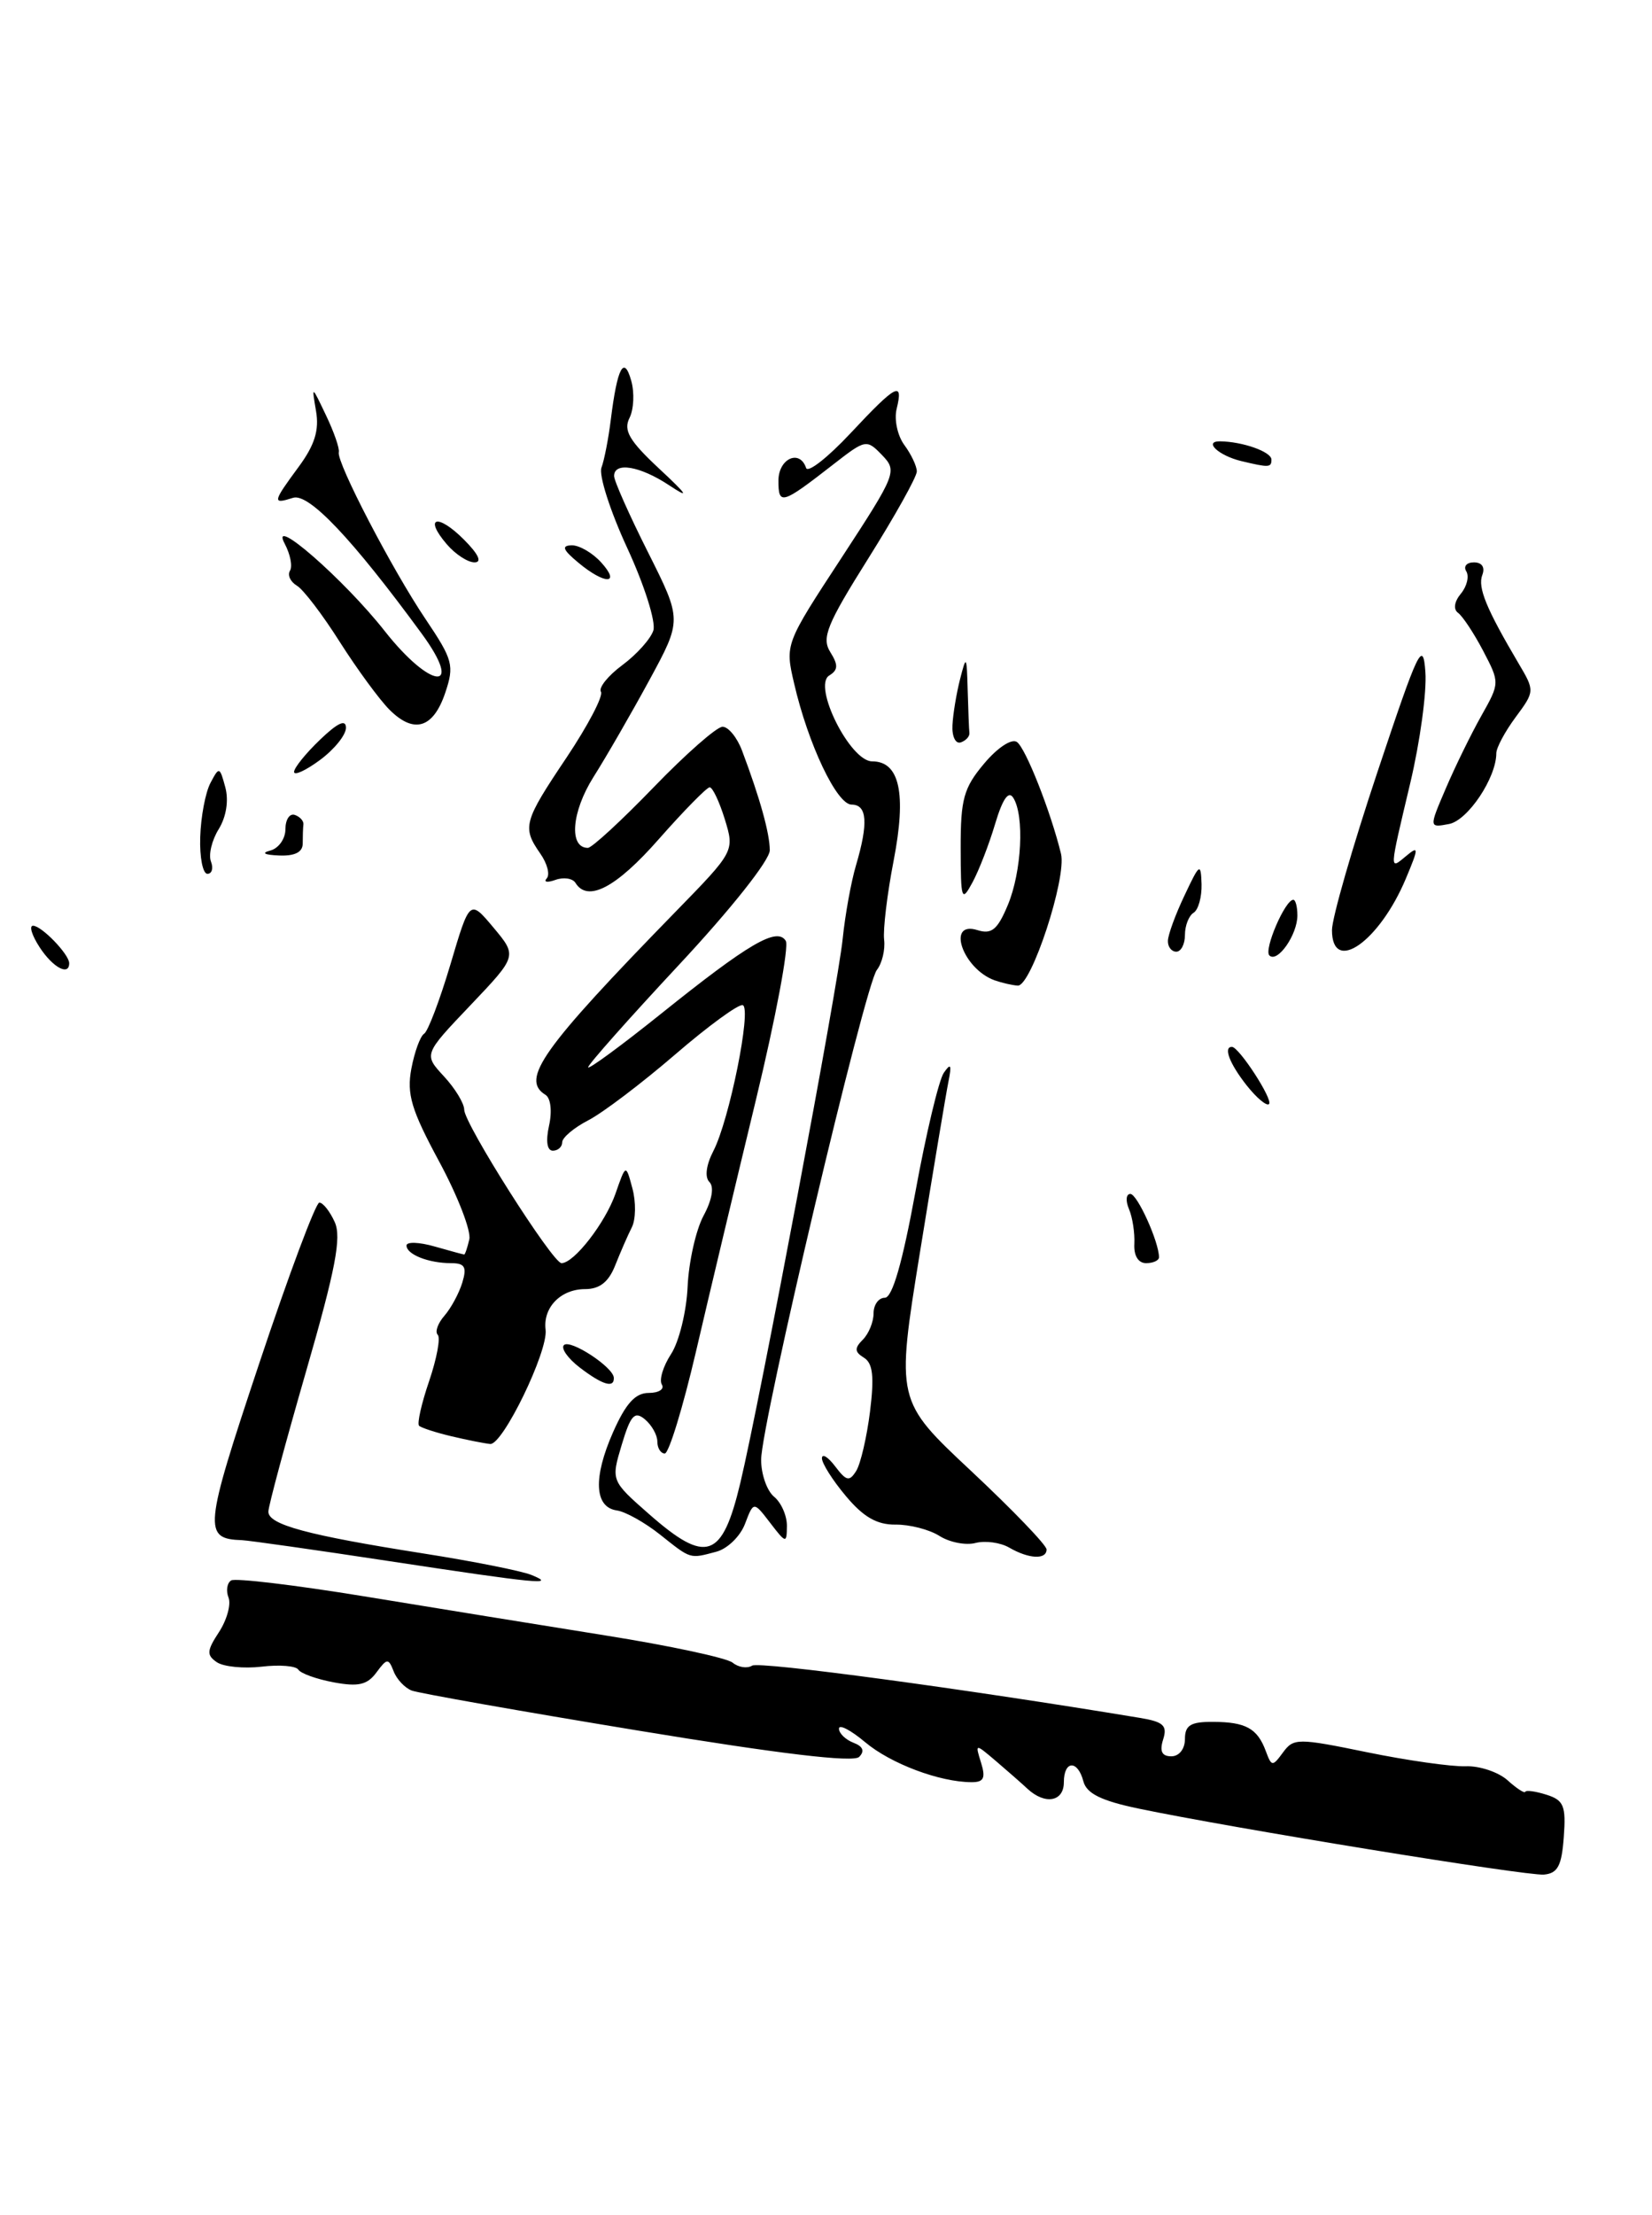 <?xml version="1.0" encoding="UTF-8" standalone="no"?>
<!DOCTYPE svg PUBLIC "-//W3C//DTD SVG 1.1//EN" "http://www.w3.org/Graphics/SVG/1.1/DTD/svg11.dtd" >
<svg xmlns="http://www.w3.org/2000/svg" xmlns:xlink="http://www.w3.org/1999/xlink" version="1.1" viewBox="0 0 191 256">
 <g >
 <path fill="currentColor"
d=" M 180.80 212.33 C 181.07 208.73 180.80 208.07 178.80 207.44 C 177.54 207.04 176.43 206.89 176.35 207.10 C 176.28 207.32 175.35 206.72 174.30 205.77 C 173.25 204.83 171.07 204.09 169.45 204.15 C 167.83 204.21 162.70 203.48 158.06 202.53 C 150.03 200.88 149.56 200.89 148.34 202.55 C 147.12 204.21 147.02 204.20 146.35 202.40 C 145.38 199.78 144.04 199.03 140.25 199.02 C 137.66 199.00 137.00 199.41 137.00 201.00 C 137.00 202.15 136.33 203.00 135.43 203.00 C 134.33 203.00 134.05 202.42 134.48 201.05 C 134.99 199.45 134.52 199.01 131.80 198.56 C 111.46 195.19 87.80 192.00 86.96 192.52 C 86.39 192.88 85.37 192.72 84.71 192.18 C 84.04 191.63 77.42 190.21 70.00 189.03 C 62.58 187.84 50.00 185.81 42.04 184.50 C 34.09 183.20 27.20 182.38 26.73 182.67 C 26.25 182.96 26.11 183.86 26.42 184.65 C 26.73 185.45 26.23 187.24 25.32 188.64 C 23.90 190.80 23.87 191.31 25.08 192.13 C 25.86 192.65 28.19 192.88 30.25 192.64 C 32.31 192.39 34.22 192.55 34.49 192.98 C 34.76 193.42 36.60 194.08 38.58 194.45 C 41.43 194.98 42.47 194.74 43.52 193.31 C 44.75 191.65 44.91 191.64 45.51 193.17 C 45.86 194.09 46.80 195.09 47.60 195.40 C 48.39 195.70 60.13 197.78 73.69 200.01 C 90.14 202.72 98.66 203.74 99.33 203.07 C 100.00 202.40 99.78 201.85 98.67 201.43 C 97.75 201.07 97.00 200.34 97.00 199.80 C 97.00 199.26 98.36 199.97 100.03 201.37 C 102.98 203.85 108.64 205.98 112.32 205.99 C 113.74 206.00 113.98 205.52 113.43 203.75 C 112.73 201.50 112.73 201.50 115.09 203.50 C 116.38 204.60 118.05 206.06 118.79 206.75 C 120.83 208.64 123.00 208.25 123.00 206.00 C 123.00 203.46 124.61 203.39 125.26 205.90 C 125.63 207.30 127.32 208.14 131.63 209.04 C 142.41 211.29 176.47 216.84 178.50 216.67 C 180.10 216.53 180.56 215.66 180.80 212.33 Z  M 61.42 182.03 C 60.28 181.57 54.66 180.45 48.92 179.55 C 35.52 177.44 30.99 176.22 31.03 174.71 C 31.04 174.05 33.01 166.75 35.39 158.50 C 38.80 146.70 39.50 143.02 38.70 141.25 C 38.14 140.01 37.34 139.00 36.92 139.00 C 36.51 139.00 33.37 147.38 29.96 157.62 C 23.56 176.81 23.46 177.86 28.00 178.02 C 28.82 178.06 36.47 179.14 45.00 180.44 C 62.14 183.04 64.48 183.27 61.42 182.03 Z  M 76.31 177.37 C 74.56 175.98 72.31 174.72 71.31 174.58 C 68.72 174.21 68.56 170.79 70.88 165.54 C 72.35 162.22 73.45 161.00 75.00 161.00 C 76.17 161.00 76.85 160.56 76.52 160.03 C 76.19 159.49 76.67 157.91 77.59 156.50 C 78.51 155.09 79.37 151.59 79.50 148.72 C 79.63 145.85 80.46 142.16 81.34 140.52 C 82.32 138.71 82.59 137.19 82.02 136.62 C 81.46 136.06 81.64 134.66 82.48 133.03 C 84.32 129.48 86.92 116.59 85.88 116.18 C 85.43 116.00 81.90 118.57 78.04 121.90 C 74.18 125.22 69.67 128.64 68.01 129.49 C 66.35 130.35 65.00 131.49 65.00 132.03 C 65.00 132.56 64.51 133.00 63.92 133.00 C 63.25 133.00 63.08 131.90 63.48 130.10 C 63.85 128.43 63.67 126.91 63.06 126.54 C 60.16 124.75 62.65 121.24 78.05 105.44 C 84.93 98.39 84.93 98.39 83.80 94.69 C 83.17 92.66 82.39 91.00 82.05 91.00 C 81.72 91.00 79.07 93.70 76.16 97.00 C 71.23 102.61 67.94 104.33 66.53 102.04 C 66.20 101.52 65.16 101.36 64.22 101.70 C 63.27 102.04 62.82 101.96 63.21 101.53 C 63.61 101.09 63.27 99.80 62.46 98.65 C 60.35 95.62 60.53 94.97 65.51 87.55 C 67.98 83.85 69.77 80.44 69.48 79.96 C 69.18 79.49 70.30 78.10 71.96 76.87 C 73.62 75.64 75.23 73.84 75.54 72.87 C 75.85 71.89 74.50 67.62 72.52 63.34 C 70.55 59.08 69.21 54.90 69.54 54.05 C 69.86 53.20 70.35 50.70 70.62 48.50 C 71.37 42.48 72.14 41.01 72.98 44.00 C 73.37 45.38 73.28 47.31 72.78 48.31 C 72.06 49.74 72.75 50.94 76.18 54.14 C 79.53 57.26 79.79 57.70 77.35 56.08 C 73.97 53.85 71.00 53.36 71.00 55.02 C 71.00 55.58 72.77 59.56 74.93 63.85 C 78.85 71.66 78.85 71.66 75.09 78.59 C 73.02 82.40 70.11 87.45 68.61 89.82 C 66.08 93.84 65.75 98.00 67.97 98.00 C 68.43 98.00 71.85 94.85 75.57 91.00 C 79.29 87.15 82.87 84.00 83.54 84.00 C 84.21 84.00 85.22 85.24 85.79 86.75 C 87.86 92.24 89.00 96.34 89.00 98.28 C 89.00 99.42 84.52 105.07 78.50 111.52 C 72.72 117.72 68.00 123.04 68.00 123.36 C 68.00 123.67 71.79 120.89 76.42 117.18 C 86.58 109.03 89.84 107.12 90.85 108.75 C 91.24 109.39 89.68 117.69 87.38 127.20 C 85.08 136.72 81.96 149.79 80.46 156.25 C 78.95 162.71 77.33 168.00 76.86 168.00 C 76.39 168.00 76.00 167.38 76.00 166.62 C 76.00 165.86 75.35 164.71 74.56 164.05 C 73.37 163.06 72.91 163.57 71.88 167.00 C 70.64 171.14 70.64 171.14 75.07 175.03 C 81.68 180.83 83.50 180.19 85.60 171.38 C 87.87 161.85 96.89 113.94 97.43 108.50 C 97.71 105.75 98.40 101.93 98.97 100.01 C 100.41 95.13 100.26 93.00 98.46 93.00 C 96.75 93.00 93.43 86.01 91.81 78.98 C 90.76 74.46 90.76 74.45 97.29 64.48 C 103.63 54.77 103.76 54.45 101.98 52.60 C 100.19 50.75 100.08 50.77 96.33 53.69 C 90.38 58.32 90.00 58.43 90.00 55.56 C 90.00 53.01 92.46 51.88 93.20 54.09 C 93.40 54.69 95.70 52.89 98.32 50.09 C 103.62 44.42 104.47 43.97 103.67 47.25 C 103.36 48.49 103.77 50.37 104.56 51.44 C 105.35 52.51 106.00 53.88 106.00 54.49 C 106.00 55.11 103.48 59.62 100.40 64.53 C 95.60 72.17 94.97 73.72 95.99 75.36 C 96.93 76.86 96.91 77.44 95.87 78.08 C 93.93 79.28 98.29 88.00 100.83 88.00 C 104.02 88.00 104.82 91.71 103.32 99.48 C 102.57 103.34 102.08 107.45 102.22 108.61 C 102.36 109.77 101.98 111.35 101.38 112.11 C 99.99 113.86 88.00 164.62 88.00 168.73 C 88.00 170.39 88.67 172.32 89.50 173.00 C 90.33 173.68 90.99 175.20 90.98 176.37 C 90.96 178.42 90.88 178.41 89.04 176.01 C 87.13 173.52 87.13 173.52 86.14 176.12 C 85.60 177.56 84.11 179.01 82.83 179.35 C 79.71 180.18 79.93 180.25 76.31 177.37 Z  M 116.67 178.87 C 115.66 178.29 113.92 178.05 112.79 178.34 C 111.67 178.64 109.79 178.27 108.62 177.53 C 107.46 176.79 105.17 176.20 103.54 176.22 C 101.38 176.24 99.82 175.34 97.79 172.91 C 96.25 171.08 95.01 169.11 95.03 168.54 C 95.05 167.97 95.74 168.40 96.57 169.50 C 97.86 171.20 98.21 171.27 99.00 170.00 C 99.50 169.19 100.22 166.10 100.59 163.15 C 101.09 159.11 100.92 157.57 99.89 156.93 C 98.80 156.26 98.77 155.83 99.76 154.84 C 100.44 154.16 101.00 152.79 101.00 151.80 C 101.00 150.81 101.58 150.00 102.30 150.00 C 103.17 150.00 104.33 145.98 105.84 137.75 C 107.07 131.01 108.55 124.82 109.12 124.00 C 109.93 122.83 110.05 123.05 109.66 125.00 C 109.38 126.38 107.90 135.24 106.37 144.70 C 103.59 161.89 103.59 161.89 112.30 170.04 C 117.08 174.52 121.00 178.59 121.00 179.09 C 121.00 180.30 118.94 180.19 116.67 178.87 Z  M 52.20 166.01 C 50.38 165.58 48.70 165.03 48.45 164.79 C 48.21 164.54 48.73 162.21 49.62 159.62 C 50.50 157.02 50.95 154.62 50.61 154.28 C 50.27 153.94 50.62 152.95 51.38 152.08 C 52.14 151.21 53.07 149.49 53.45 148.25 C 54.00 146.44 53.74 146.00 52.15 146.00 C 49.54 146.00 47.00 144.99 47.00 143.96 C 47.00 143.51 48.46 143.56 50.24 144.07 C 52.03 144.58 53.57 145.00 53.67 145.00 C 53.77 145.00 54.04 144.21 54.26 143.25 C 54.49 142.29 52.93 138.25 50.79 134.28 C 47.55 128.28 47.01 126.47 47.56 123.52 C 47.93 121.57 48.59 119.75 49.04 119.48 C 49.48 119.20 50.85 115.60 52.08 111.46 C 54.31 103.94 54.31 103.94 57.06 107.22 C 59.80 110.50 59.80 110.50 54.39 116.19 C 48.98 121.87 48.98 121.87 51.32 124.40 C 52.61 125.79 53.67 127.53 53.67 128.26 C 53.67 129.88 63.90 146.00 64.92 146.00 C 66.37 146.00 69.98 141.34 71.16 137.97 C 72.36 134.52 72.36 134.52 73.12 137.37 C 73.54 138.93 73.51 140.95 73.05 141.86 C 72.59 142.76 71.73 144.74 71.13 146.25 C 70.37 148.18 69.33 149.00 67.64 149.00 C 64.83 149.00 62.76 151.13 63.08 153.69 C 63.39 156.18 58.13 167.02 56.68 166.90 C 56.03 166.84 54.01 166.44 52.20 166.01 Z  M 67.01 158.05 C 65.65 157.00 64.83 155.84 65.20 155.47 C 65.92 154.75 70.92 158.02 70.97 159.25 C 71.02 160.49 69.65 160.07 67.01 158.05 Z  M 131.15 143.75 C 131.21 142.51 130.94 140.71 130.53 139.75 C 130.12 138.79 130.19 138.00 130.69 138.00 C 131.49 138.00 134.00 143.55 134.00 145.32 C 134.00 145.69 133.33 146.00 132.51 146.00 C 131.60 146.00 131.07 145.13 131.15 143.75 Z  M 144.11 125.42 C 142.15 122.92 141.42 121.00 142.43 121.00 C 143.25 121.00 147.22 127.12 146.72 127.61 C 146.45 127.88 145.28 126.90 144.11 125.42 Z  M 115.00 113.31 C 111.30 111.98 109.37 106.35 113.02 107.51 C 114.65 108.02 115.33 107.46 116.52 104.61 C 118.13 100.76 118.46 94.27 117.15 92.21 C 116.61 91.35 115.92 92.33 115.06 95.21 C 114.36 97.57 113.18 100.62 112.43 102.00 C 111.18 104.32 111.08 104.03 111.07 98.00 C 111.06 92.37 111.42 91.06 113.78 88.26 C 115.32 86.42 116.96 85.34 117.57 85.76 C 118.58 86.45 121.48 93.80 122.67 98.68 C 123.35 101.46 119.22 114.03 117.67 113.92 C 117.03 113.88 115.83 113.60 115.00 113.31 Z  M 4.59 109.50 C 3.69 108.12 3.34 107.00 3.82 107.00 C 4.81 107.00 8.00 110.31 8.00 111.33 C 8.00 112.84 6.12 111.84 4.59 109.50 Z  M 146.76 110.43 C 146.10 109.77 148.58 104.00 149.53 104.00 C 149.79 104.00 150.00 104.81 150.00 105.81 C 150.00 108.05 147.69 111.35 146.76 110.43 Z  M 135.03 108.75 C 135.04 108.06 135.90 105.70 136.95 103.50 C 138.70 99.78 138.84 99.69 138.92 102.19 C 138.96 103.67 138.55 105.16 138.00 105.50 C 137.45 105.84 137.00 106.99 137.00 108.06 C 137.00 109.13 136.55 110.00 136.00 110.00 C 135.45 110.00 135.01 109.44 135.03 108.75 Z  M 154.00 107.50 C 154.00 106.12 156.36 97.91 159.25 89.25 C 164.01 74.98 164.53 73.89 164.80 77.68 C 164.97 79.98 164.18 85.75 163.05 90.51 C 160.59 100.88 160.61 100.57 162.60 98.92 C 164.04 97.72 164.04 97.98 162.55 101.53 C 159.49 108.85 154.00 112.69 154.00 107.50 Z  M 23.15 96.75 C 23.22 94.41 23.75 91.60 24.33 90.50 C 25.34 88.58 25.40 88.60 26.05 91.00 C 26.46 92.53 26.16 94.41 25.29 95.83 C 24.49 97.11 24.09 98.80 24.39 99.58 C 24.69 100.36 24.50 101.00 23.98 101.00 C 23.45 101.00 23.07 99.09 23.15 96.75 Z  M 31.25 98.31 C 32.21 98.06 33.00 96.95 33.00 95.84 C 33.00 94.74 33.48 93.99 34.08 94.19 C 34.67 94.39 35.12 94.88 35.08 95.28 C 35.03 95.67 35.00 96.67 35.00 97.50 C 35.00 98.50 34.08 98.96 32.25 98.88 C 30.56 98.81 30.17 98.59 31.25 98.31 Z  M 167.16 91.13 C 168.23 88.62 170.08 84.85 171.26 82.75 C 173.41 78.93 173.41 78.92 171.47 75.21 C 170.40 73.17 169.09 71.20 168.57 70.83 C 168.01 70.42 168.14 69.54 168.90 68.62 C 169.60 67.78 169.88 66.62 169.53 66.04 C 169.17 65.47 169.57 65.00 170.41 65.00 C 171.34 65.00 171.72 65.57 171.38 66.46 C 170.83 67.90 171.83 70.34 175.58 76.69 C 177.45 79.85 177.45 79.90 175.23 82.90 C 174.00 84.56 173.00 86.43 173.00 87.06 C 173.00 89.90 169.71 94.82 167.54 95.24 C 165.21 95.68 165.21 95.68 167.16 91.13 Z  M 34.00 89.22 C 34.00 88.75 35.35 87.08 37.00 85.50 C 39.05 83.53 40.00 83.10 40.00 84.12 C 40.00 84.95 38.65 86.62 37.00 87.84 C 35.35 89.06 34.00 89.68 34.00 89.22 Z  M 110.12 83.83 C 110.18 82.55 110.58 80.15 111.00 78.50 C 111.72 75.68 111.77 75.76 111.88 79.75 C 111.95 82.09 112.03 84.33 112.08 84.72 C 112.12 85.12 111.67 85.61 111.08 85.81 C 110.48 86.01 110.05 85.12 110.12 83.83 Z  M 45.03 82.03 C 43.87 80.87 41.30 77.36 39.30 74.22 C 37.31 71.07 35.07 68.13 34.32 67.69 C 33.57 67.24 33.21 66.46 33.53 65.96 C 33.84 65.45 33.56 64.06 32.92 62.85 C 31.05 59.35 39.80 66.99 44.48 72.94 C 49.85 79.76 53.73 80.02 48.75 73.23 C 40.72 62.26 35.69 56.96 33.88 57.54 C 31.46 58.31 31.50 58.07 34.53 53.96 C 36.38 51.45 36.92 49.73 36.54 47.52 C 36.03 44.51 36.03 44.52 37.69 48.00 C 38.61 49.92 39.28 51.84 39.17 52.27 C 38.89 53.43 45.35 65.85 49.21 71.57 C 52.37 76.27 52.54 76.91 51.48 80.07 C 50.09 84.19 47.86 84.86 45.03 82.03 Z  M 66.86 65.03 C 65.07 63.54 64.88 63.06 66.10 63.03 C 66.97 63.01 68.50 63.90 69.50 65.00 C 71.83 67.57 69.94 67.60 66.86 65.03 Z  M 51.65 62.90 C 48.96 59.76 50.57 59.30 53.62 62.35 C 55.32 64.05 55.77 65.00 54.86 65.00 C 54.08 65.00 52.64 64.06 51.65 62.90 Z  M 143.50 53.29 C 140.90 52.66 139.11 51.00 141.05 51.01 C 143.67 51.04 147.00 52.22 147.00 53.12 C 147.00 54.05 146.72 54.06 143.50 53.29 Z "/>
</g>
</svg>